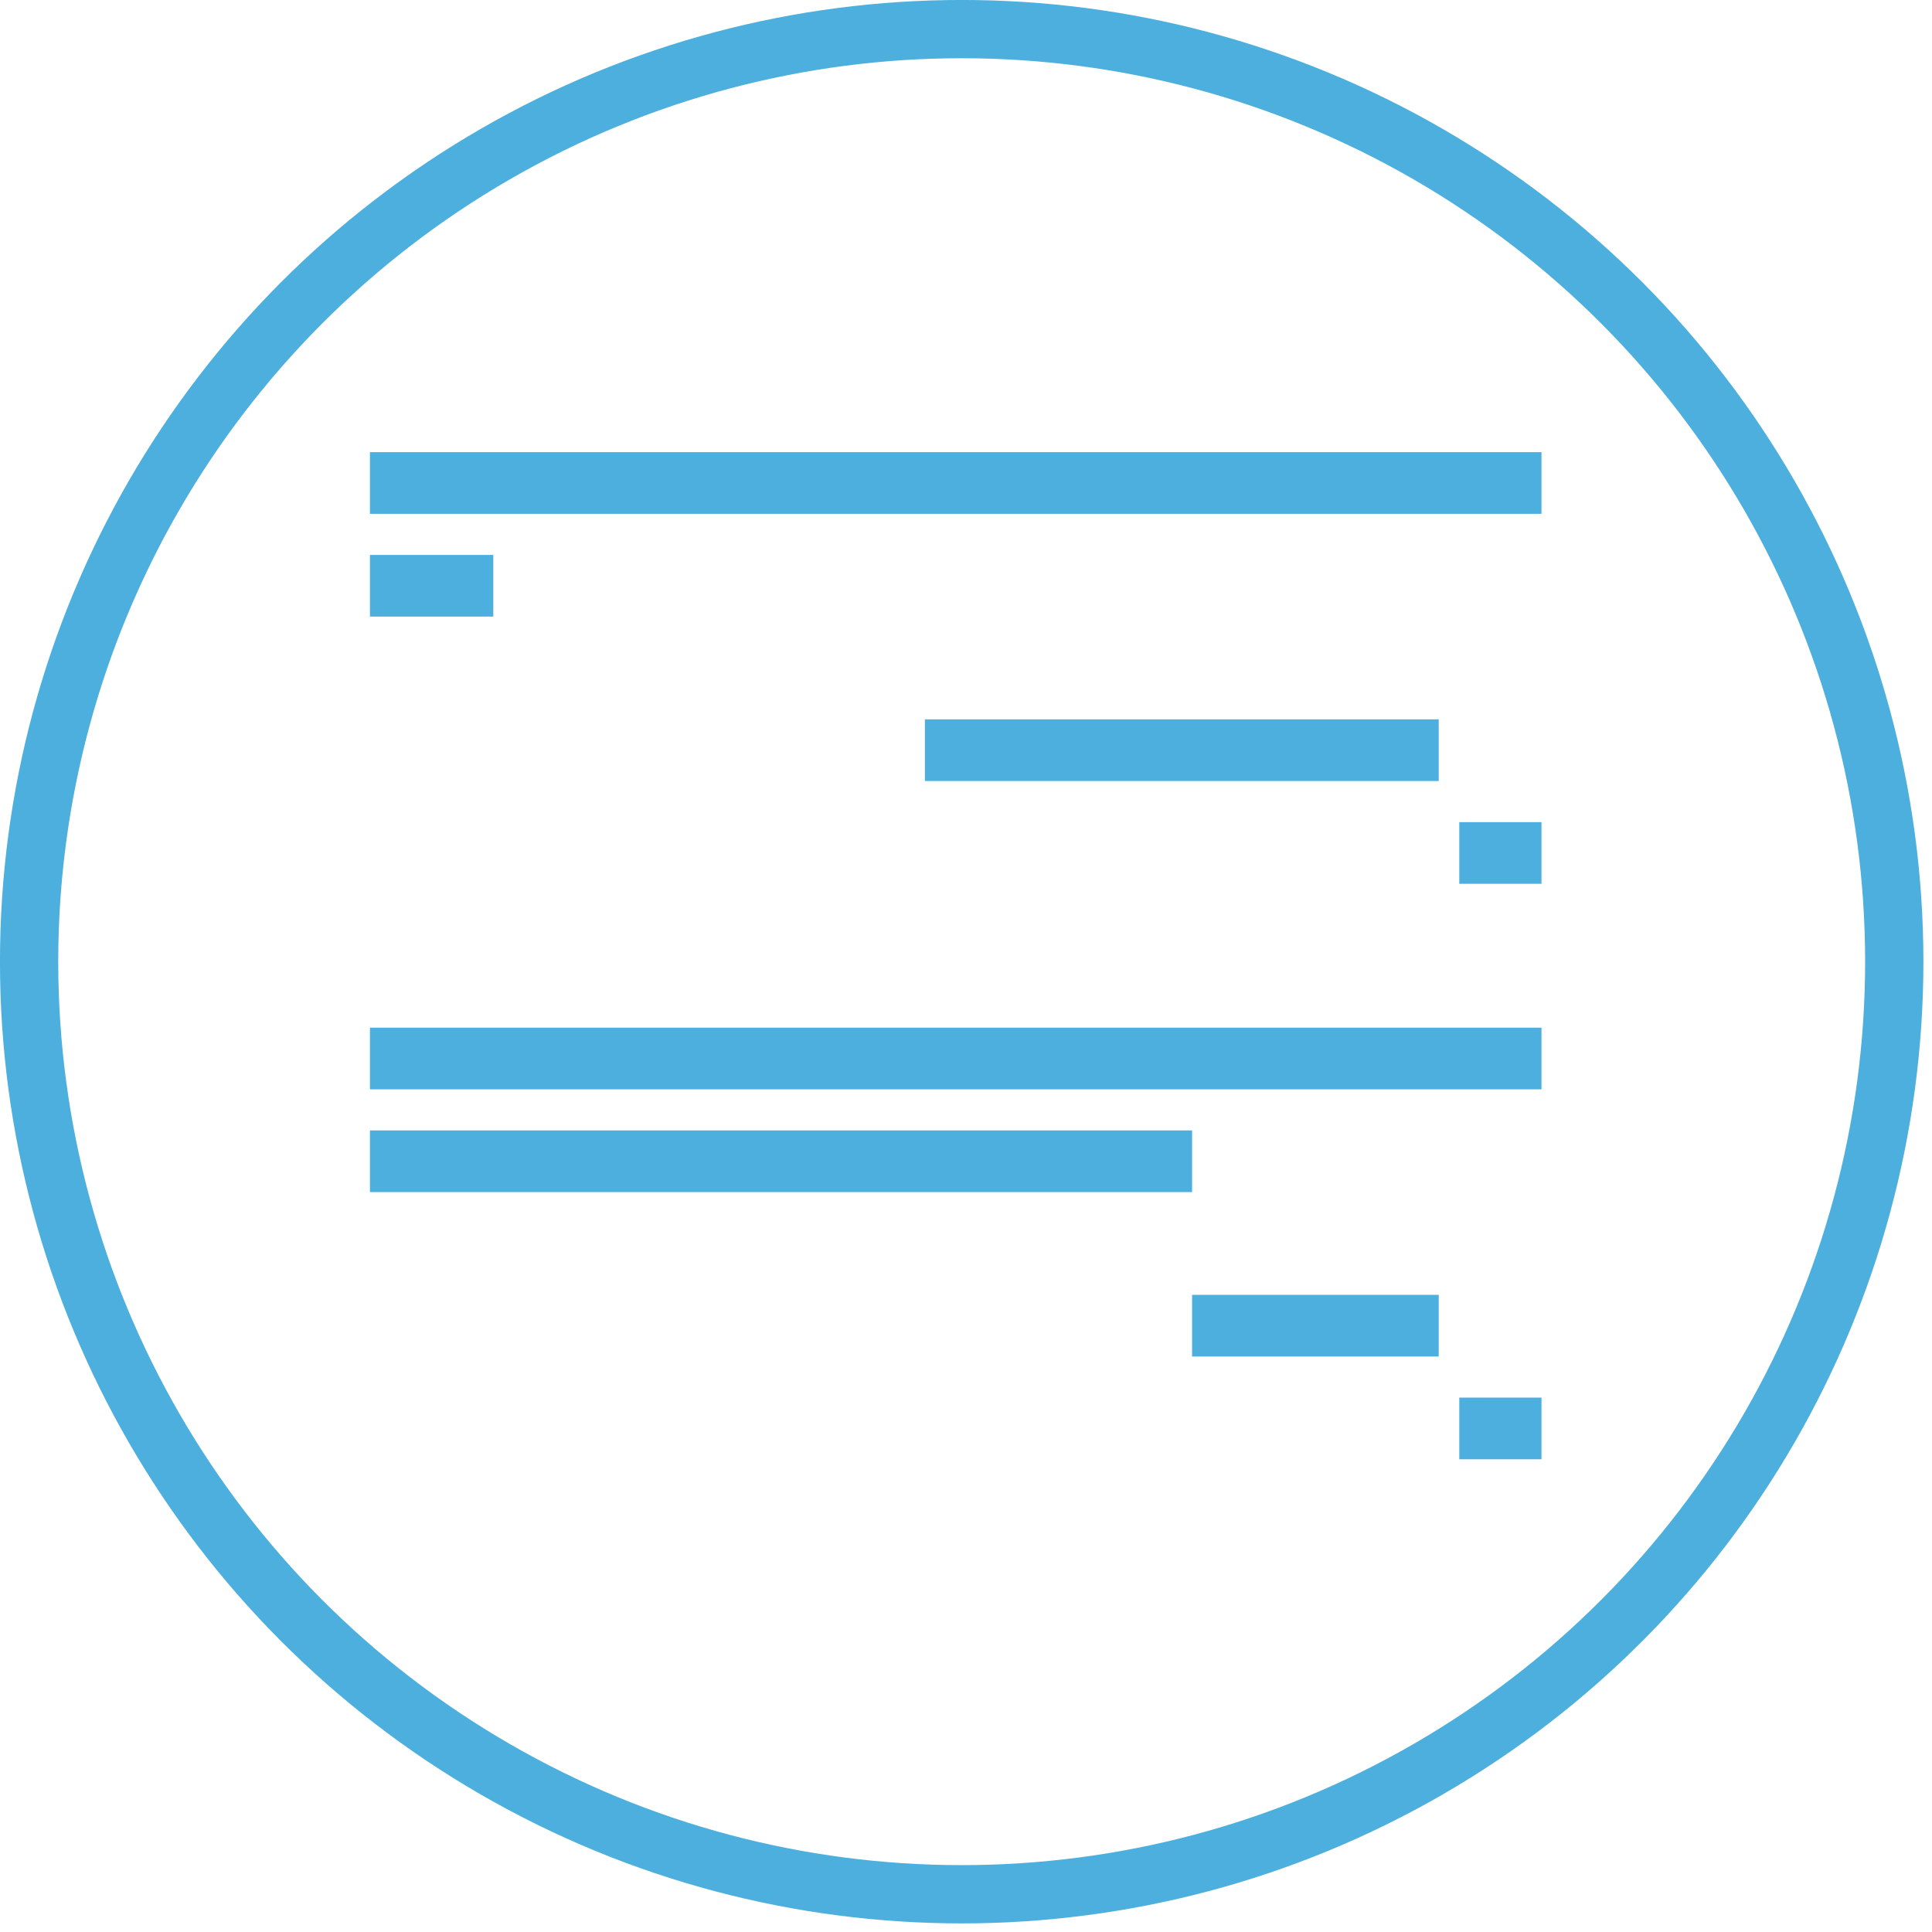<?xml version="1.0" encoding="UTF-8"?>
<svg width="94px" height="94px" viewBox="0 0 94 94" version="1.1" xmlns="http://www.w3.org/2000/svg" xmlns:xlink="http://www.w3.org/1999/xlink">
    <!-- Generator: Sketch 63 (92445) - https://sketch.com -->
    <title>tracing</title>
    <desc>Created with Sketch.</desc>
    <g id="Page-1" stroke="none" stroke-width="1" fill="none" fill-rule="evenodd">
        <g id="tracing" transform="translate(1, 1)">
            <circle id="Oval" stroke="#4CAFDE" stroke-width="2.835" cx="45.79" cy="45.79" r="45.374"></circle>
            <g id="Group" transform="translate(17, 21)" fill="#4CAFDE">
                <g id="Group-2">
                    <rect id="Rectangle" x="0" y="0" width="57" height="3"></rect>
                    <rect id="Rectangle" x="27" y="13" width="25" height="3"></rect>
                    <rect id="Rectangle" x="0" y="5" width="6" height="3"></rect>
                    <rect id="Rectangle" x="53" y="18" width="4" height="3"></rect>
                </g>
                <g id="Group-2" transform="translate(0, 28)">
                    <rect id="Rectangle" x="0" y="0" width="57" height="3"></rect>
                    <rect id="Rectangle" x="40" y="13" width="12" height="3"></rect>
                    <rect id="Rectangle" x="0" y="5" width="40" height="3"></rect>
                    <rect id="Rectangle" x="53" y="18" width="4" height="3"></rect>
                </g>
            </g>
        </g>
    </g>
</svg>